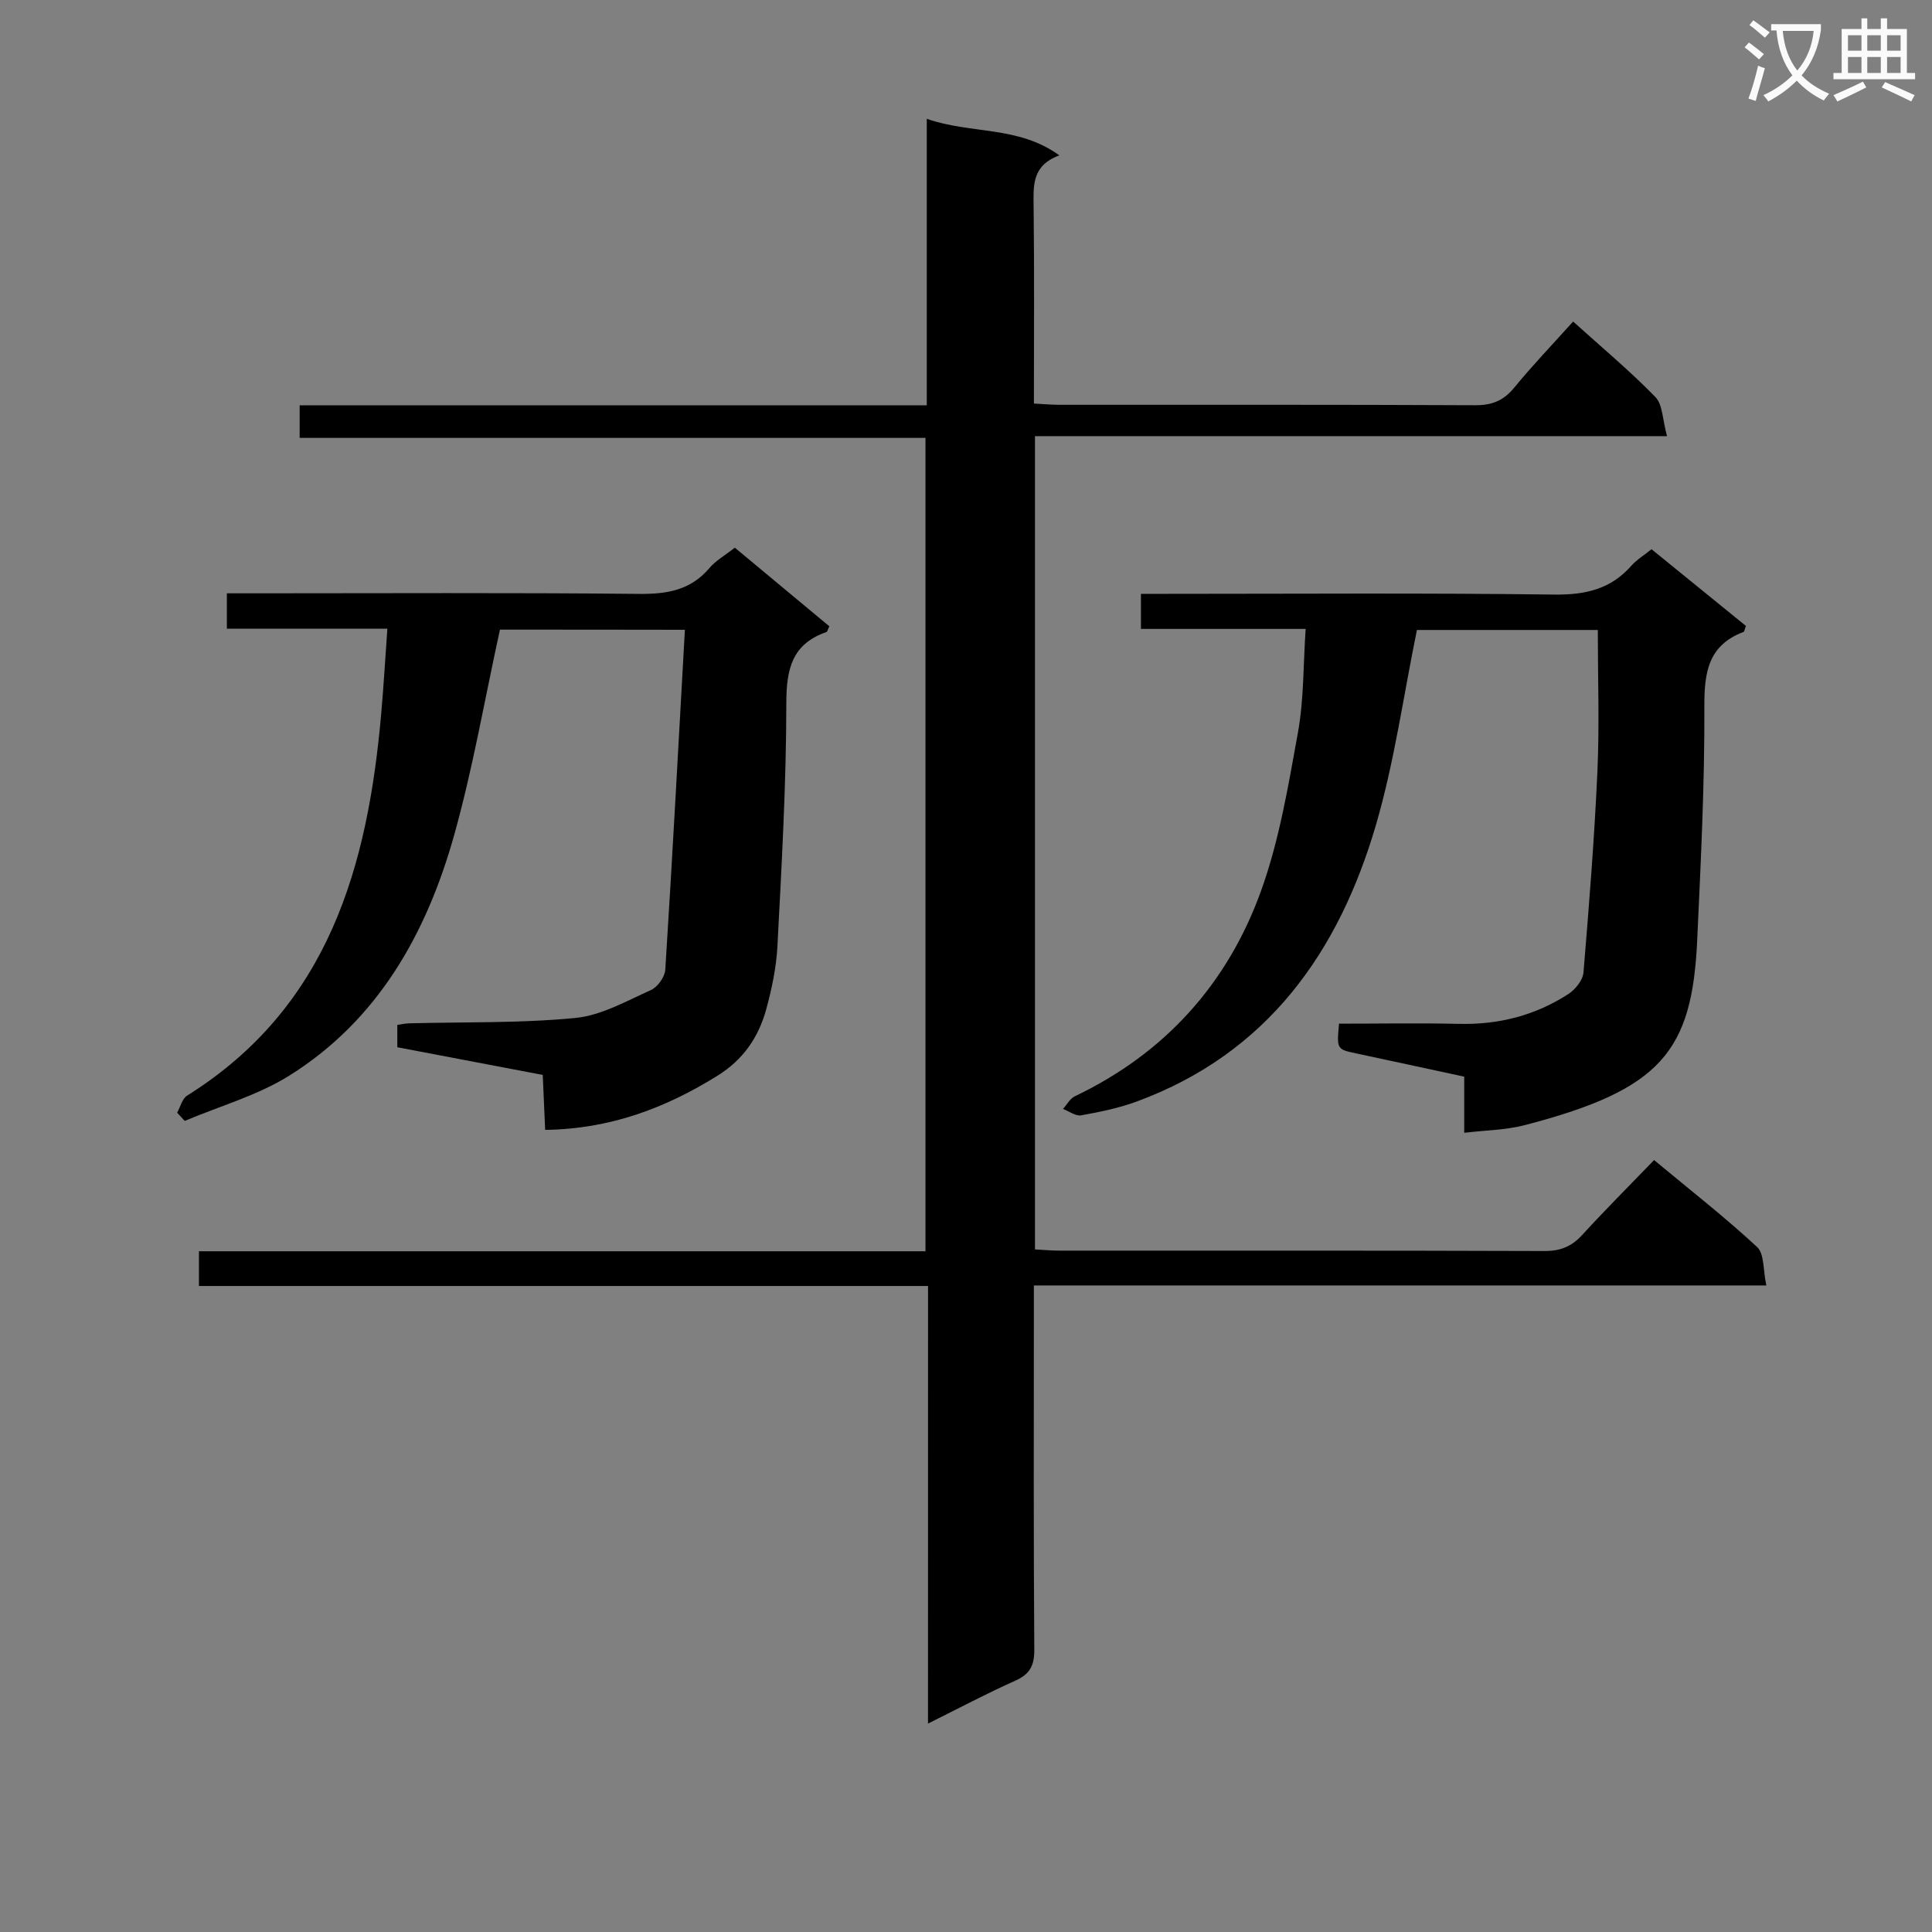 <svg enable-background="new 0 0 400 400" viewBox="0 0 400 400" xmlns="http://www.w3.org/2000/svg"><rect x="0" y="0" width="400" height="400" fill="#808080" stroke="none"/><path d="m362.1 8.8c1.1.8 2.1 1.6 3.1 2.4l-1 1.1c-1.3-1.1-2.3-2-3-2.5zm1.9 4.8c.5.2.9.4 1.4.5-.6 2.3-1.3 4.5-1.9 6.8l-1.5-.5c.8-2.1 1.4-4.3 2-6.8zm-1-9.4c1.3.9 2.4 1.8 3.4 2.5l-1 1.1c-1.4-1.2-2.4-2.1-3.2-2.6zm3.7 2.2v-1.4h10.3v1.2c-.5 3.6-1.8 6.8-4 9.4 1.5 1.6 3.4 2.8 5.7 3.8-.3.4-.7.8-1.1 1.4-2.3-1.1-4.1-2.5-5.6-4.1-1.6 1.6-3.6 3.1-5.9 4.3-.3-.5-.7-.9-1-1.3 2.4-1.1 4.4-2.5 6-4.1-1.9-2.5-3-5.6-3.3-9.3h-1.1zm8.8 0h-6.4c.3 3.3 1.3 6 3 8.2 2-2.3 3.1-5.1 3.4-8.2z" fill="#fafafb"/><path d="m385.3 3.8h1.3v2.2h2.8v-2.2h1.3v2.2h4.1v9.1h1.7v1.3h-16.9v-1.3h1.7v-9.1h4.1v-2.2zm.4 13.1.7 1.2c-1.8.9-3.8 1.9-6 2.9-.2-.4-.5-.8-.8-1.3 2.3-1 4.3-1.9 6.1-2.8zm-3.1-6.4h2.8v-3.2h-2.8zm0 4.6h2.8v-3.3h-2.8zm4-4.6h2.8v-3.2h-2.8zm0 4.6h2.8v-3.3h-2.8zm3.7 1.9c2.1.9 4.1 1.8 6.1 2.7l-.7 1.3c-2.2-1.1-4.2-2-6.1-2.9zm3.2-9.7h-2.8v3.2h2.8zm-2.8 7.8h2.8v-3.3h-2.8z" fill="#fafafb"/><g fill="#010000"><path d="m192.14 266.25c-50.75 0-100.67 0-150.95 0 0-2.49 0-4.55 0-7.19h150.42c0-56.31 0-112.06 0-168.4-43.02 0-86.08 0-129.57 0 0-2.46 0-4.32 0-6.75h129.84c0-19.92 0-39.29 0-59.31 9.18 3.21 18.89 1.37 27.45 7.57-5.74 2.1-5.38 6.31-5.33 10.68.16 13.45.06 26.91.06 40.7 2.1.11 3.72.26 5.34.26 28.66.01 57.32-.05 85.99.09 3.49.02 5.9-.94 8.11-3.64 3.79-4.62 7.93-8.94 12.2-13.69 5.83 5.27 11.71 10.17 17.02 15.62 1.54 1.58 1.48 4.72 2.42 8.11-44.24 0-87.44 0-130.86 0v168.38c1.8.09 3.41.25 5.02.25 33.49.01 66.99-.04 100.48.08 3.3.01 5.61-.94 7.8-3.33 4.72-5.16 9.67-10.1 14.88-15.5 7.49 6.22 14.67 11.83 21.33 18 1.52 1.41 1.22 4.78 1.91 7.96-50.95 0-101.01 0-151.65 0v5.92c0 23.16-.08 46.33.09 69.49.02 3.33-.94 5.09-3.98 6.44-5.89 2.63-11.6 5.67-18.03 8.86.01-30.39.01-60.11.01-90.6z"/><path d="m341.93 113.71c6.57 5.34 13.11 10.65 19.54 15.88-.27.7-.31 1.17-.49 1.24-7.28 2.76-8.14 8.3-8.11 15.4.07 16.12-.74 32.25-1.48 48.36-1.05 23.05-7.38 31.04-35.85 38.39-3.8.98-7.86 1.01-12.39 1.55 0-4.13 0-7.71 0-11.62-7.71-1.66-14.98-3.24-22.26-4.79-4.14-.88-4.14-.87-3.66-6.18 8.24 0 16.54-.15 24.83.04 8.22.2 15.82-1.74 22.67-6.19 1.43-.93 2.97-2.85 3.11-4.43 1.16-13.88 2.26-27.78 2.89-41.69.43-9.61.08-19.26.08-29.24-12.98 0-25.54 0-37.45 0-2.79 13.58-4.65 27.25-8.48 40.35-7.72 26.4-22.5 47.31-49.51 57.27-3.7 1.37-7.64 2.17-11.54 2.87-1.13.2-2.49-.85-3.75-1.33.81-.89 1.45-2.14 2.46-2.62 18.67-8.91 31.62-23.32 38.54-42.51 3.79-10.51 5.65-21.78 7.65-32.83 1.23-6.79 1.08-13.84 1.59-21.42-11.77 0-22.82 0-34.1 0 0-2.55 0-4.5 0-7.26h5.12c26.82 0 53.64-.2 80.46.15 6.44.08 11.68-1.11 15.96-5.98 1.1-1.24 2.57-2.12 4.17-3.41z"/><path d="m103.51 130.36c-3.18 14.5-5.61 28.72-9.48 42.54-5.7 20.3-15.7 38.26-34.14 49.8-6.59 4.12-14.39 6.3-21.64 9.37-.53-.57-1.05-1.13-1.58-1.7.68-1.21 1.05-2.9 2.08-3.54 29.37-18.39 37.43-47.53 40.2-79.36.49-5.58.81-11.18 1.25-17.3-11.38 0-22.13 0-33.23 0 0-2.53 0-4.59 0-7.33h5.85c26.49 0 52.97-.15 79.45.12 5.84.06 10.74-.75 14.65-5.4 1.26-1.49 3.09-2.5 5.22-4.17 6.51 5.42 13.08 10.88 19.57 16.28-.34.68-.42 1.12-.62 1.19-7.1 2.48-8.28 7.62-8.29 14.68-.01 16.78-.97 33.56-1.84 50.33-.23 4.43-1.17 8.9-2.35 13.19-1.58 5.72-4.76 10.35-10.04 13.64-10.79 6.72-22.24 11.05-35.7 11.23-.16-3.72-.33-7.44-.5-11.38-10.14-1.93-20.02-3.81-30.11-5.73 0-1.54 0-2.97 0-4.63.87-.12 1.66-.3 2.46-.32 11.47-.3 23-.01 34.39-1.11 5.37-.52 10.57-3.5 15.66-5.78 1.38-.62 2.87-2.71 2.97-4.2 1.48-23.33 2.73-46.68 4.06-70.39-14.07-.03-26.63-.03-38.29-.03z"/></g></svg>